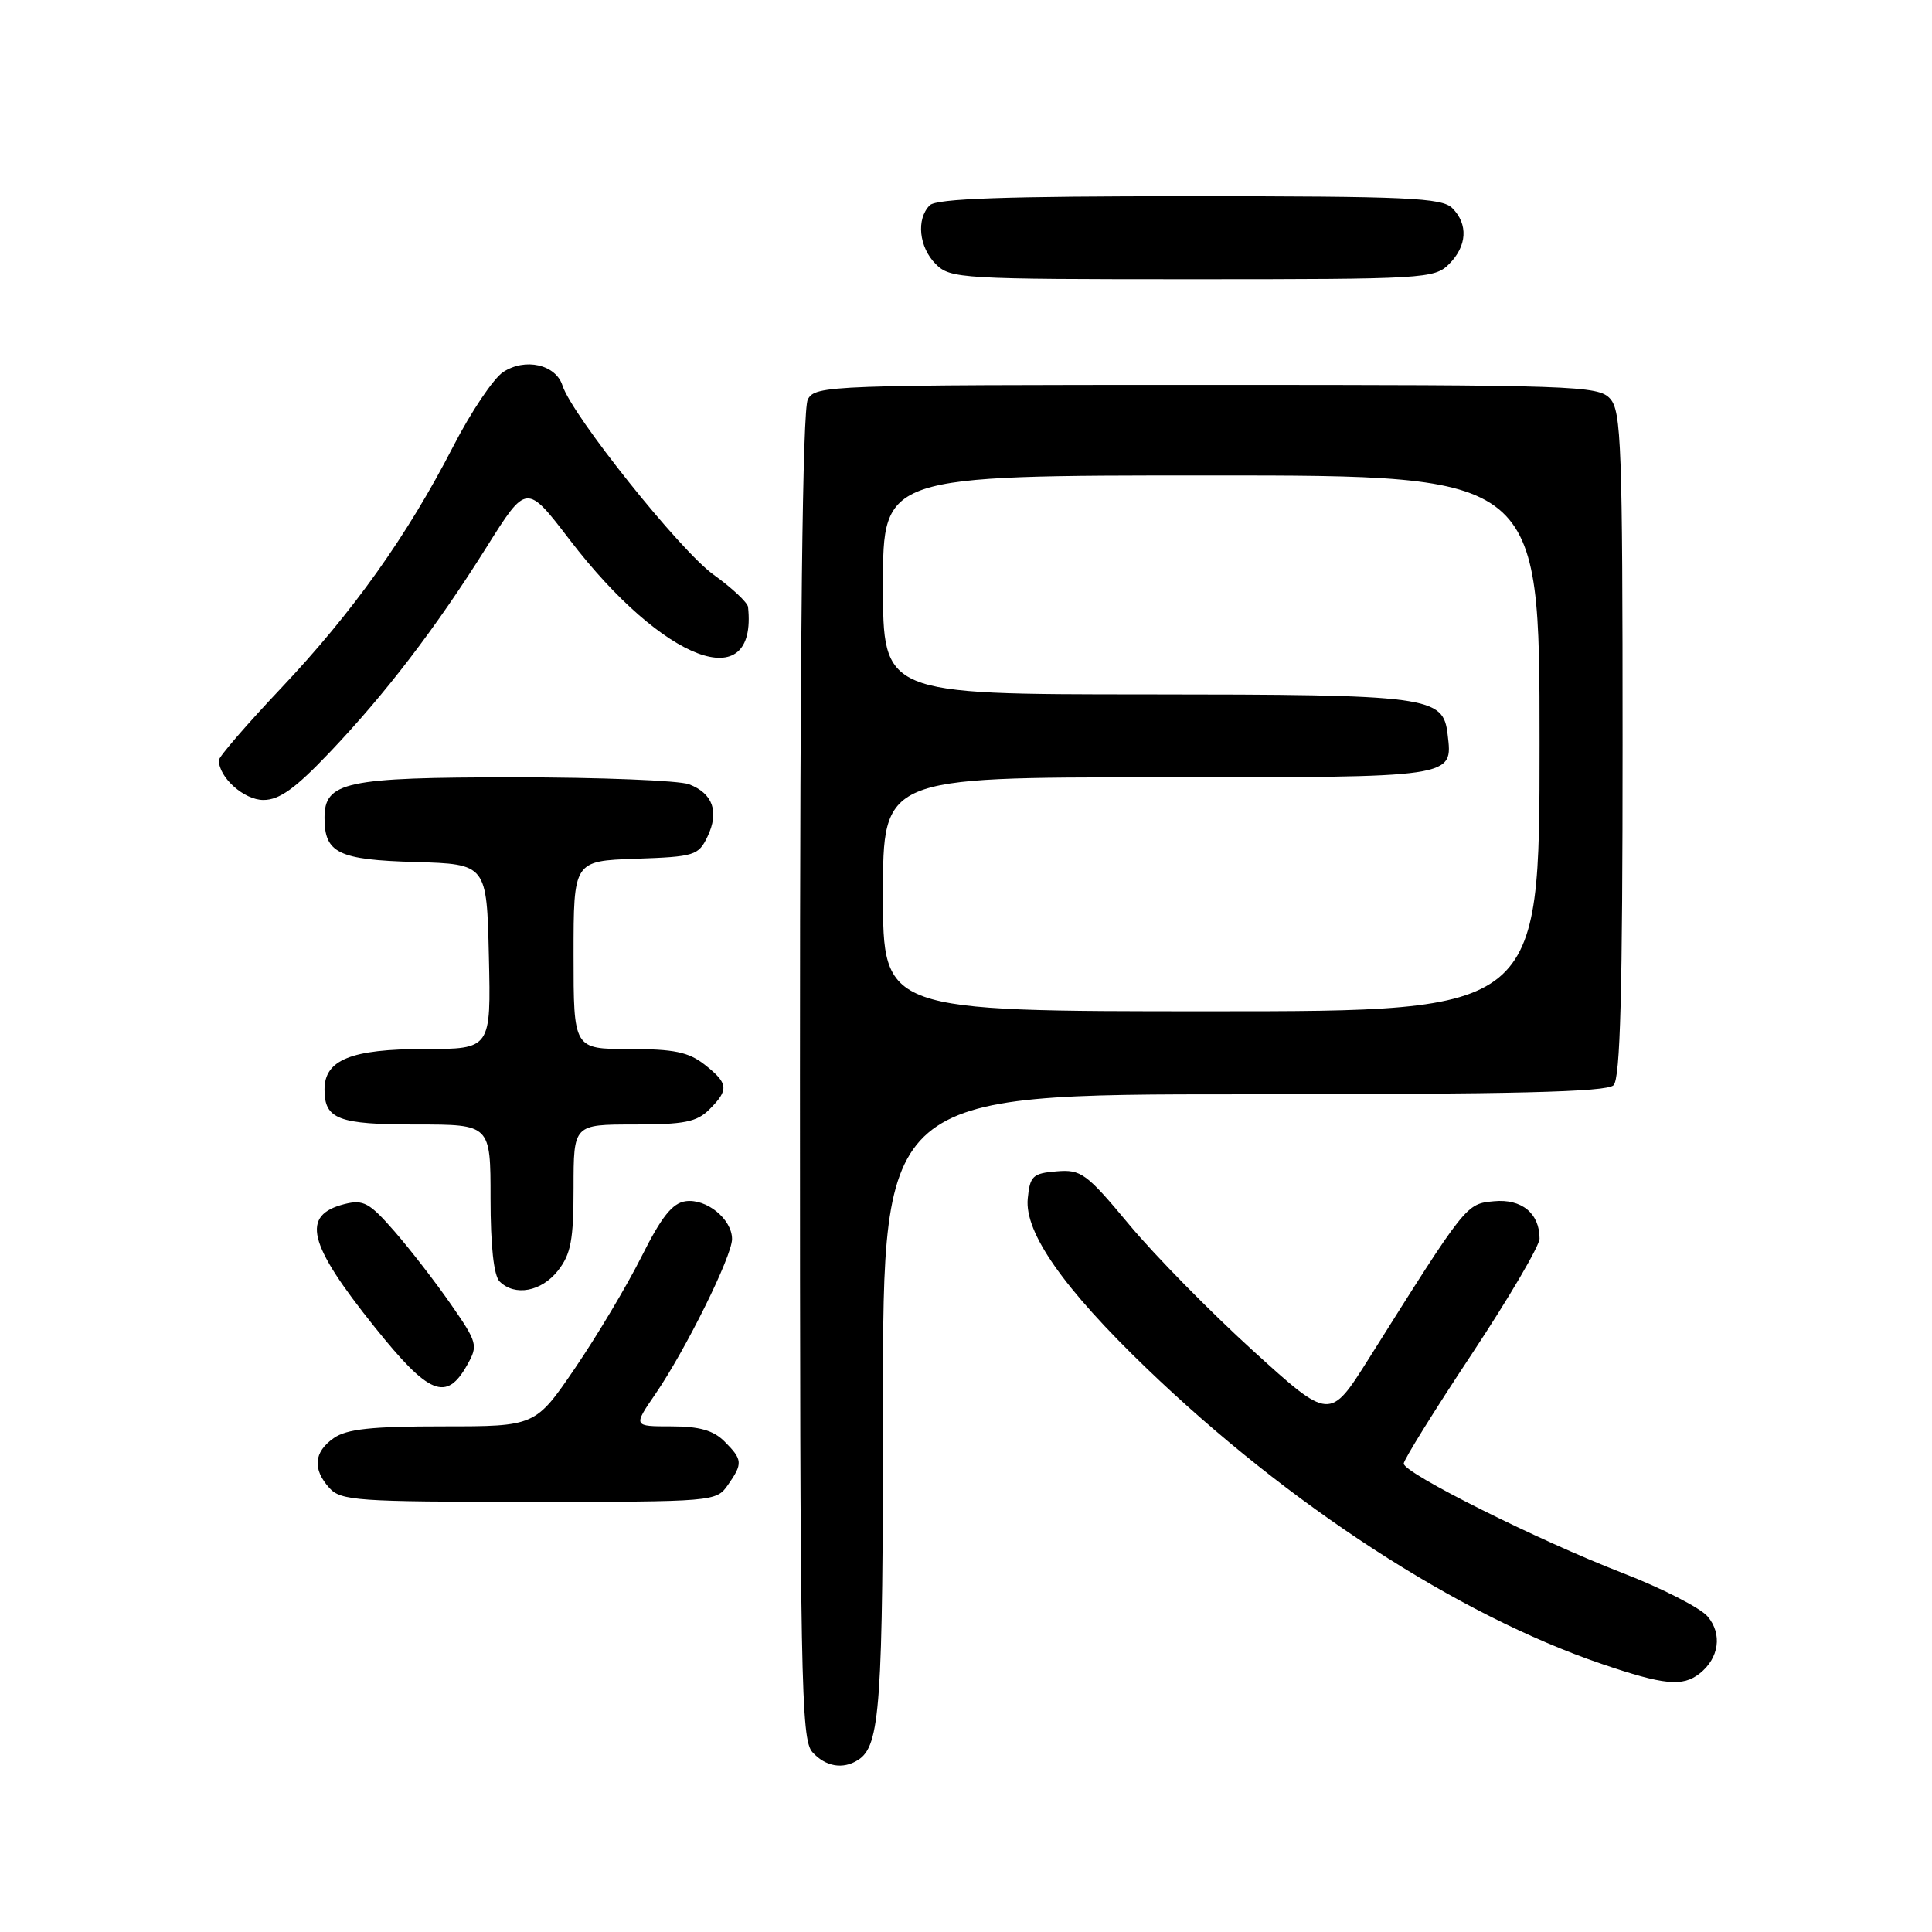 <?xml version="1.0" encoding="UTF-8" standalone="no"?>
<!DOCTYPE svg PUBLIC "-//W3C//DTD SVG 1.1//EN" "http://www.w3.org/Graphics/SVG/1.1/DTD/svg11.dtd" >
<svg xmlns="http://www.w3.org/2000/svg" xmlns:xlink="http://www.w3.org/1999/xlink" version="1.1" viewBox="0 0 256 256">
 <g >
 <path fill="currentColor"
d=" M 113.69 233.21 C 116.64 231.34 117.00 226.18 117.00 185.93 C 117.00 145.00 117.00 145.00 164.80 145.00 C 200.64 145.00 212.90 144.70 213.80 143.80 C 214.70 142.90 215.00 131.50 215.00 98.63 C 215.00 59.12 214.83 54.47 213.35 52.83 C 211.78 51.10 208.80 51.00 159.88 51.00 C 109.68 51.00 108.04 51.06 107.04 52.93 C 106.34 54.23 106.00 84.04 106.00 142.61 C 106.00 222.84 106.14 230.50 107.65 232.17 C 109.39 234.09 111.69 234.49 113.69 233.21 Z  M 225.21 221.75 C 227.79 219.72 228.24 216.51 226.27 214.19 C 225.30 213.05 220.22 210.45 215.00 208.43 C 203.81 204.10 186.00 195.20 186.00 193.93 C 186.00 193.44 190.05 186.92 195.00 179.45 C 199.95 171.97 204.00 165.07 204.00 164.12 C 204.00 160.77 201.62 158.82 197.96 159.17 C 194.25 159.52 194.33 159.43 181.36 180.05 C 176.21 188.23 176.21 188.23 166.00 178.95 C 160.39 173.85 153.03 166.36 149.65 162.30 C 143.94 155.44 143.25 154.94 140.00 155.21 C 136.84 155.47 136.47 155.82 136.18 158.83 C 135.75 163.33 140.92 170.72 151.95 181.33 C 170.75 199.42 193.17 213.98 212.21 220.47 C 220.49 223.29 222.95 223.53 225.21 221.75 Z  M 96.44 196.78 C 98.45 193.92 98.41 193.41 96.00 191.00 C 94.53 189.53 92.67 189.00 88.95 189.00 C 83.90 189.00 83.90 189.00 86.82 184.75 C 90.84 178.89 97.00 166.45 97.00 164.18 C 97.00 161.54 93.60 158.78 90.84 159.17 C 89.09 159.42 87.65 161.23 85.01 166.50 C 83.08 170.35 79.12 176.99 76.22 181.25 C 70.94 189.00 70.94 189.00 58.69 189.00 C 49.23 189.00 45.94 189.35 44.22 190.56 C 41.58 192.41 41.39 194.66 43.65 197.17 C 45.17 198.85 47.35 199.00 70.10 199.00 C 94.58 199.00 94.91 198.97 96.44 196.78 Z  M 61.93 180.82 C 63.36 178.27 63.26 177.89 59.74 172.82 C 57.71 169.89 54.35 165.55 52.27 163.16 C 48.96 159.36 48.15 158.92 45.67 159.54 C 39.85 161.01 40.76 164.75 49.61 175.80 C 56.86 184.86 59.15 185.80 61.93 180.82 Z  M 73.93 168.37 C 75.65 166.18 76.00 164.31 76.00 157.37 C 76.00 149.00 76.00 149.00 84.00 149.00 C 90.67 149.00 92.33 148.67 94.00 147.00 C 96.61 144.39 96.53 143.56 93.37 141.07 C 91.24 139.40 89.30 139.00 83.37 139.00 C 76.00 139.00 76.00 139.00 76.00 126.54 C 76.00 114.08 76.00 114.08 84.24 113.79 C 92.04 113.52 92.55 113.36 93.75 110.85 C 95.32 107.56 94.46 105.13 91.30 103.92 C 89.96 103.42 79.55 103.00 68.16 103.00 C 45.76 103.00 43.00 103.59 43.00 108.37 C 43.00 113.04 44.82 113.93 55.00 114.22 C 64.50 114.50 64.50 114.50 64.78 126.75 C 65.06 139.00 65.06 139.00 56.25 139.00 C 46.53 139.00 43.00 140.43 43.00 144.36 C 43.00 148.31 44.81 149.00 55.20 149.00 C 65.00 149.00 65.00 149.00 65.00 158.80 C 65.00 165.09 65.43 169.03 66.20 169.80 C 68.21 171.81 71.74 171.15 73.93 168.37 Z  M 43.63 99.75 C 51.11 91.89 57.73 83.24 64.49 72.47 C 69.77 64.06 69.77 64.06 75.49 71.53 C 87.91 87.74 100.40 92.44 99.12 80.42 C 99.05 79.83 96.99 77.90 94.54 76.14 C 90.09 72.94 75.78 55.02 74.53 51.08 C 73.64 48.30 69.59 47.38 66.67 49.30 C 65.39 50.14 62.41 54.57 60.05 59.16 C 53.93 71.04 46.75 81.12 37.25 91.18 C 32.71 95.98 29.00 100.28 29.00 100.73 C 29.00 103.02 32.34 106.00 34.90 106.00 C 37.01 106.00 39.11 104.50 43.63 99.75 Z  M 192.00 35.00 C 194.40 32.60 194.57 29.71 192.43 27.57 C 191.06 26.21 186.50 26.00 157.63 26.00 C 133.12 26.00 124.09 26.31 123.20 27.20 C 121.38 29.02 121.76 32.76 124.00 35.00 C 125.92 36.92 127.33 37.00 158.00 37.00 C 188.67 37.00 190.08 36.92 192.00 35.00 Z  M 117.00 118.50 C 117.00 103.00 117.00 103.00 153.38 103.00 C 193.04 103.00 192.49 103.08 191.82 97.33 C 191.23 92.25 189.62 92.03 151.75 92.01 C 117.00 92.00 117.00 92.00 117.00 77.50 C 117.00 63.00 117.00 63.00 160.50 63.00 C 204.00 63.00 204.00 63.00 204.00 98.50 C 204.00 134.00 204.00 134.00 160.50 134.00 C 117.00 134.00 117.00 134.00 117.00 118.50 Z "/>
</g>
</svg>
